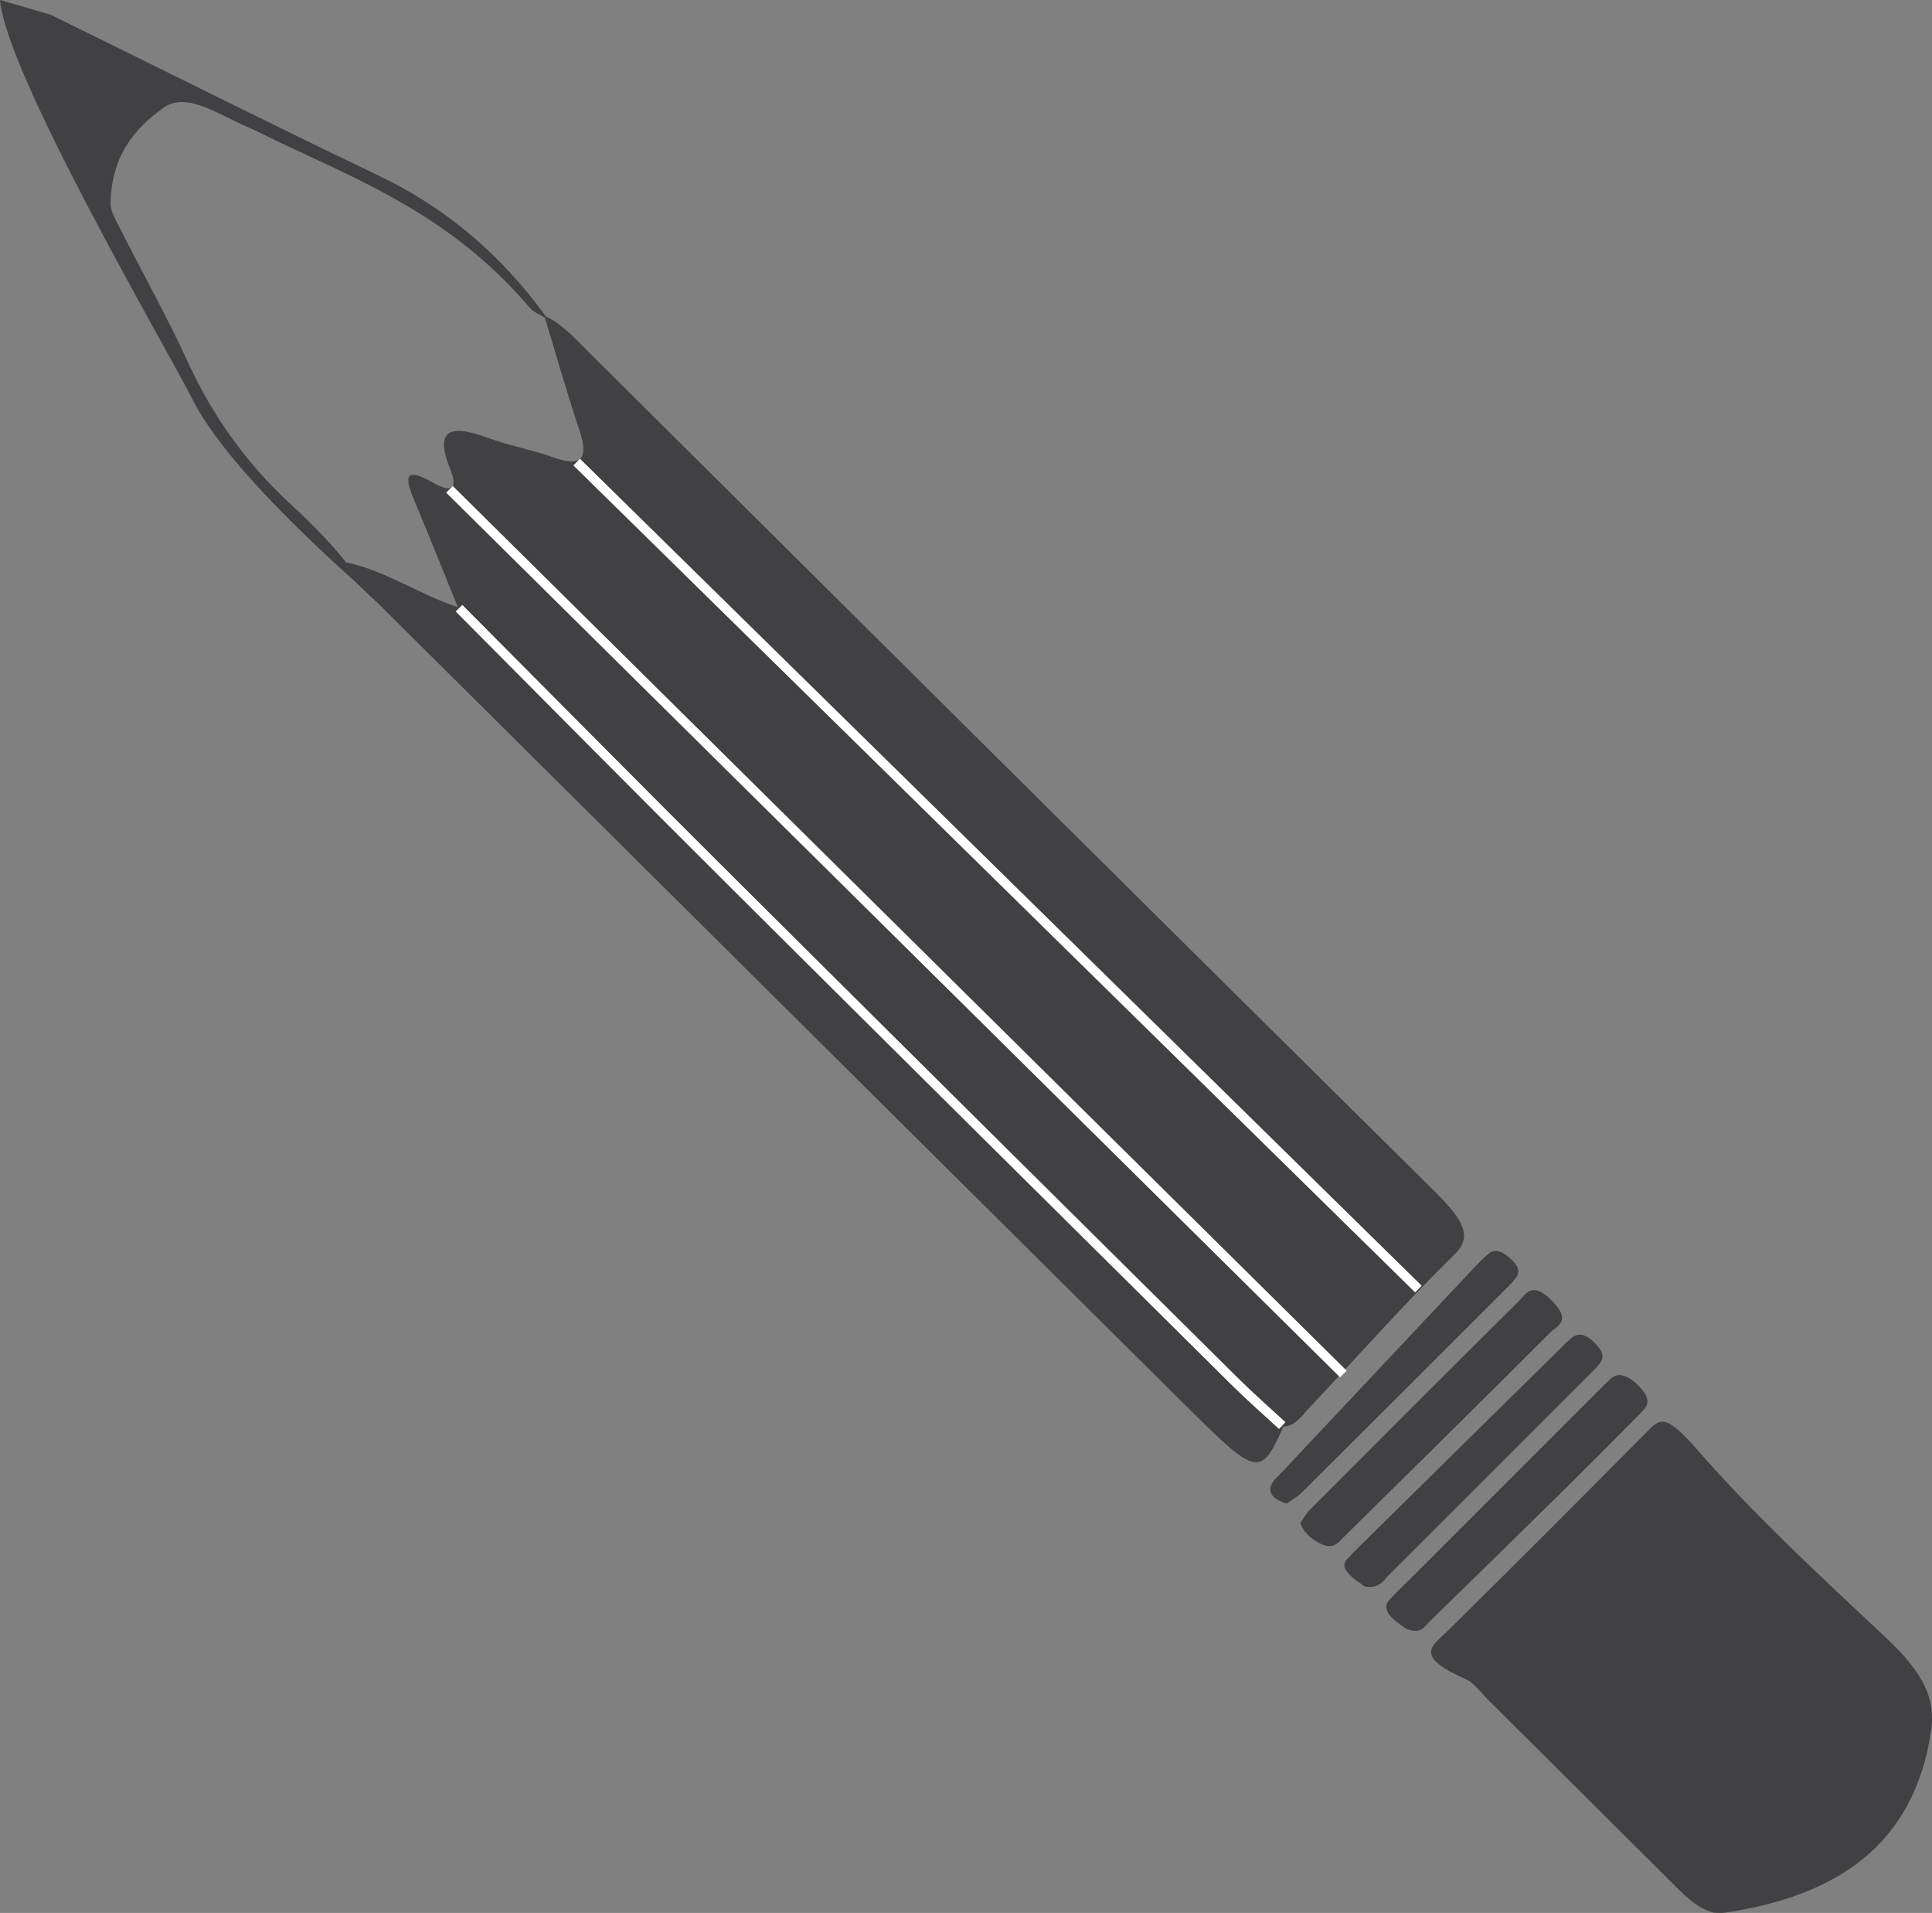 <?xml version="1.0" encoding="UTF-8"?><svg xmlns="http://www.w3.org/2000/svg" viewBox="0 0 206.41 204.34"><rect x="0" y="0" width="206.41" height="204.34" fill="#808080" stroke="none"/><defs><style>.d{fill:none;stroke:#fff;stroke-miterlimit:10;}.e{fill:#414042;}</style></defs><g id="a"/><g id="b"><g id="c"><g><g><path class="e" d="M58.22,33.93c-.53-.33-1.21-.58-1.57-1.01-8.38-9.82-17.88-13.49-27.24-17.93-.94-.45-1.89-.96-2.82-1.36-3.21-1.37-6.62-3.83-9.02-2.18-3.35,2.32-5.7,5.37-5.76,10.36,0,.8,.76,2.07,1.29,3.13,2.31,4.56,4.87,9.14,6.94,13.67,2.62,5.71,6.21,10.93,11.54,15.74,1.15,1.04,6.08,5.78,7.02,8.38-6.11-5.46-14.85-13.79-18.01-20.03C17.67,36.96,.7,7.99,0,0,1.81,.53,3.62,1.05,5.43,1.58c11.69,5.74,23.38,11.61,35.05,17.19,7.02,3.36,12.91,8.25,17.86,15.05l-.12,.11Z"/><path class="e" d="M58.34,33.82c1.74,.81,3.09,2.34,4.5,3.74,30.1,29.89,60.18,59.8,90.35,89.62,3.33,3.29,4.12,4.96,2.18,6.85-5.4,5.29-10.41,10.97-15.6,16.47-.74,.79-1.31,1.79-2.68,1.9-1.7-1.58-3.45-3.11-5.1-4.75-17.96-17.81-35.93-35.62-53.85-53.46-9.78-9.74-19.49-19.56-29.23-29.34-1.5-3.69-2.95-7.37-4.52-11.08-.98-2.33-1.6-4.2,1.88-2.21,2.27,1.3,2.56,.35,1.85-1.39-1.83-4.53,.19-4.8,4.04-3.39,2.36,.86,4.61,1.24,6.97,2.08,3.17,1.13,3.75,0,2.76-2.95-1.35-4.03-2.46-7.99-3.68-11.98l.12-.11"/><path class="e" d="M183.07,204.31c-1.94-.53-3.31-2.07-4.72-3.47-6.39-6.35-12.78-12.71-19.17-19.07-.83-.82-1.73-2.03-2.51-2.37-5.67-2.48-3.68-3.55-2.17-5.03,7.21-7.09,14.34-14.25,21.46-21.43,1.41-1.42,1.95-1.99,5.38,1.93,6.16,7.06,13.26,13.6,20.18,20.1,4.06,3.81,5.31,6.54,4.78,10.01-1.85,12.2-10.16,17.57-22.03,19.33-.41,.06-.9,0-1.2,0"/><path class="e" d="M137.1,152.4c-2.36,5.36-2.83,5.27-9.9-1.74-28.88-28.68-57.77-57.35-86.64-86.04-1.35-1.34-3.05-2.56-3.86-4.58,3.96,.62,8.26,3.56,12.21,4.81"/><path class="e" d="M49.04,64.97c9.71,9.76,19.39,19.55,29.15,29.26,17.88,17.8,35.8,35.56,53.71,53.32,1.64,1.63,3.39,3.16,5.09,4.73"/><path class="d" d="M49.04,64.97c9.71,9.76,19.39,19.55,29.15,29.26,17.88,17.8,35.8,35.56,53.71,53.32,1.64,1.63,3.39,3.16,5.09,4.73"/><path class="e" d="M150.27,174c-.33-.25-1.03-.65-1.57-1.21-.89-.93-.63-1.51-.24-1.92,.81-.86,1.67-1.68,2.51-2.51,6.57-6.57,13.14-13.14,19.71-19.71,.45-.45,.9-.9,1.36-1.34,.69-.65,1.66-.63,3,.7,1.52,1.52,.95,2.21,.36,2.81-2.49,2.53-4.99,5.05-7.52,7.55-5.06,4.99-10.14,9.96-15.22,14.92-.51,.49-.79,1.3-2.39,.71"/><path class="e" d="M138.9,162.73c.3-.43,.6-1.01,1.03-1.44,7.45-7.47,14.9-14.93,22.39-22.36,.74-.73,1.38-2.12,3.49,.02,2.18,2.21,.5,2.69-.18,3.38-7.32,7.34-14.71,14.6-22.09,21.88-.64,.63-1.15,1.49-2.87,.47-.7-.42-1.3-.95-1.76-1.94"/><path class="e" d="M145.8,169.47c-.47-.36-1.17-.78-1.69-1.34-.7-.74-.51-1.24-.18-1.59,.37-.4,.75-.79,1.14-1.18,7.26-7.16,14.52-14.31,21.78-21.46,.32-.32,.64-.64,.99-.94,.62-.51,1.39-.7,2.63,.58,1.1,1.13,.75,1.73,.33,2.25-.29,.35-.62,.67-.94,.99-7.14,7.14-14.28,14.29-21.44,21.42-.63,.62-1.03,1.55-2.62,1.27"/><path class="e" d="M137.46,160.61c-1.31-.39-1.92-1.04-1.7-1.82,.16-.56,.61-.92,.99-1.31,7.05-7.51,14.11-15.02,21.17-22.52,.38-.4,.78-.77,1.21-1.11,.6-.48,1.5-.17,2.44,.78,.89,.9,.69,1.5,.33,1.95-.23,.29-.47,.56-.73,.81-7.35,7.35-14.7,14.69-22.06,22.02-.51,.5-1.17,.85-1.64,1.2"/></g><path class="d" d="M61.61,49.36l89.93,88.34M48.02,52.27l95.5,94.5"/></g></g></g></svg>